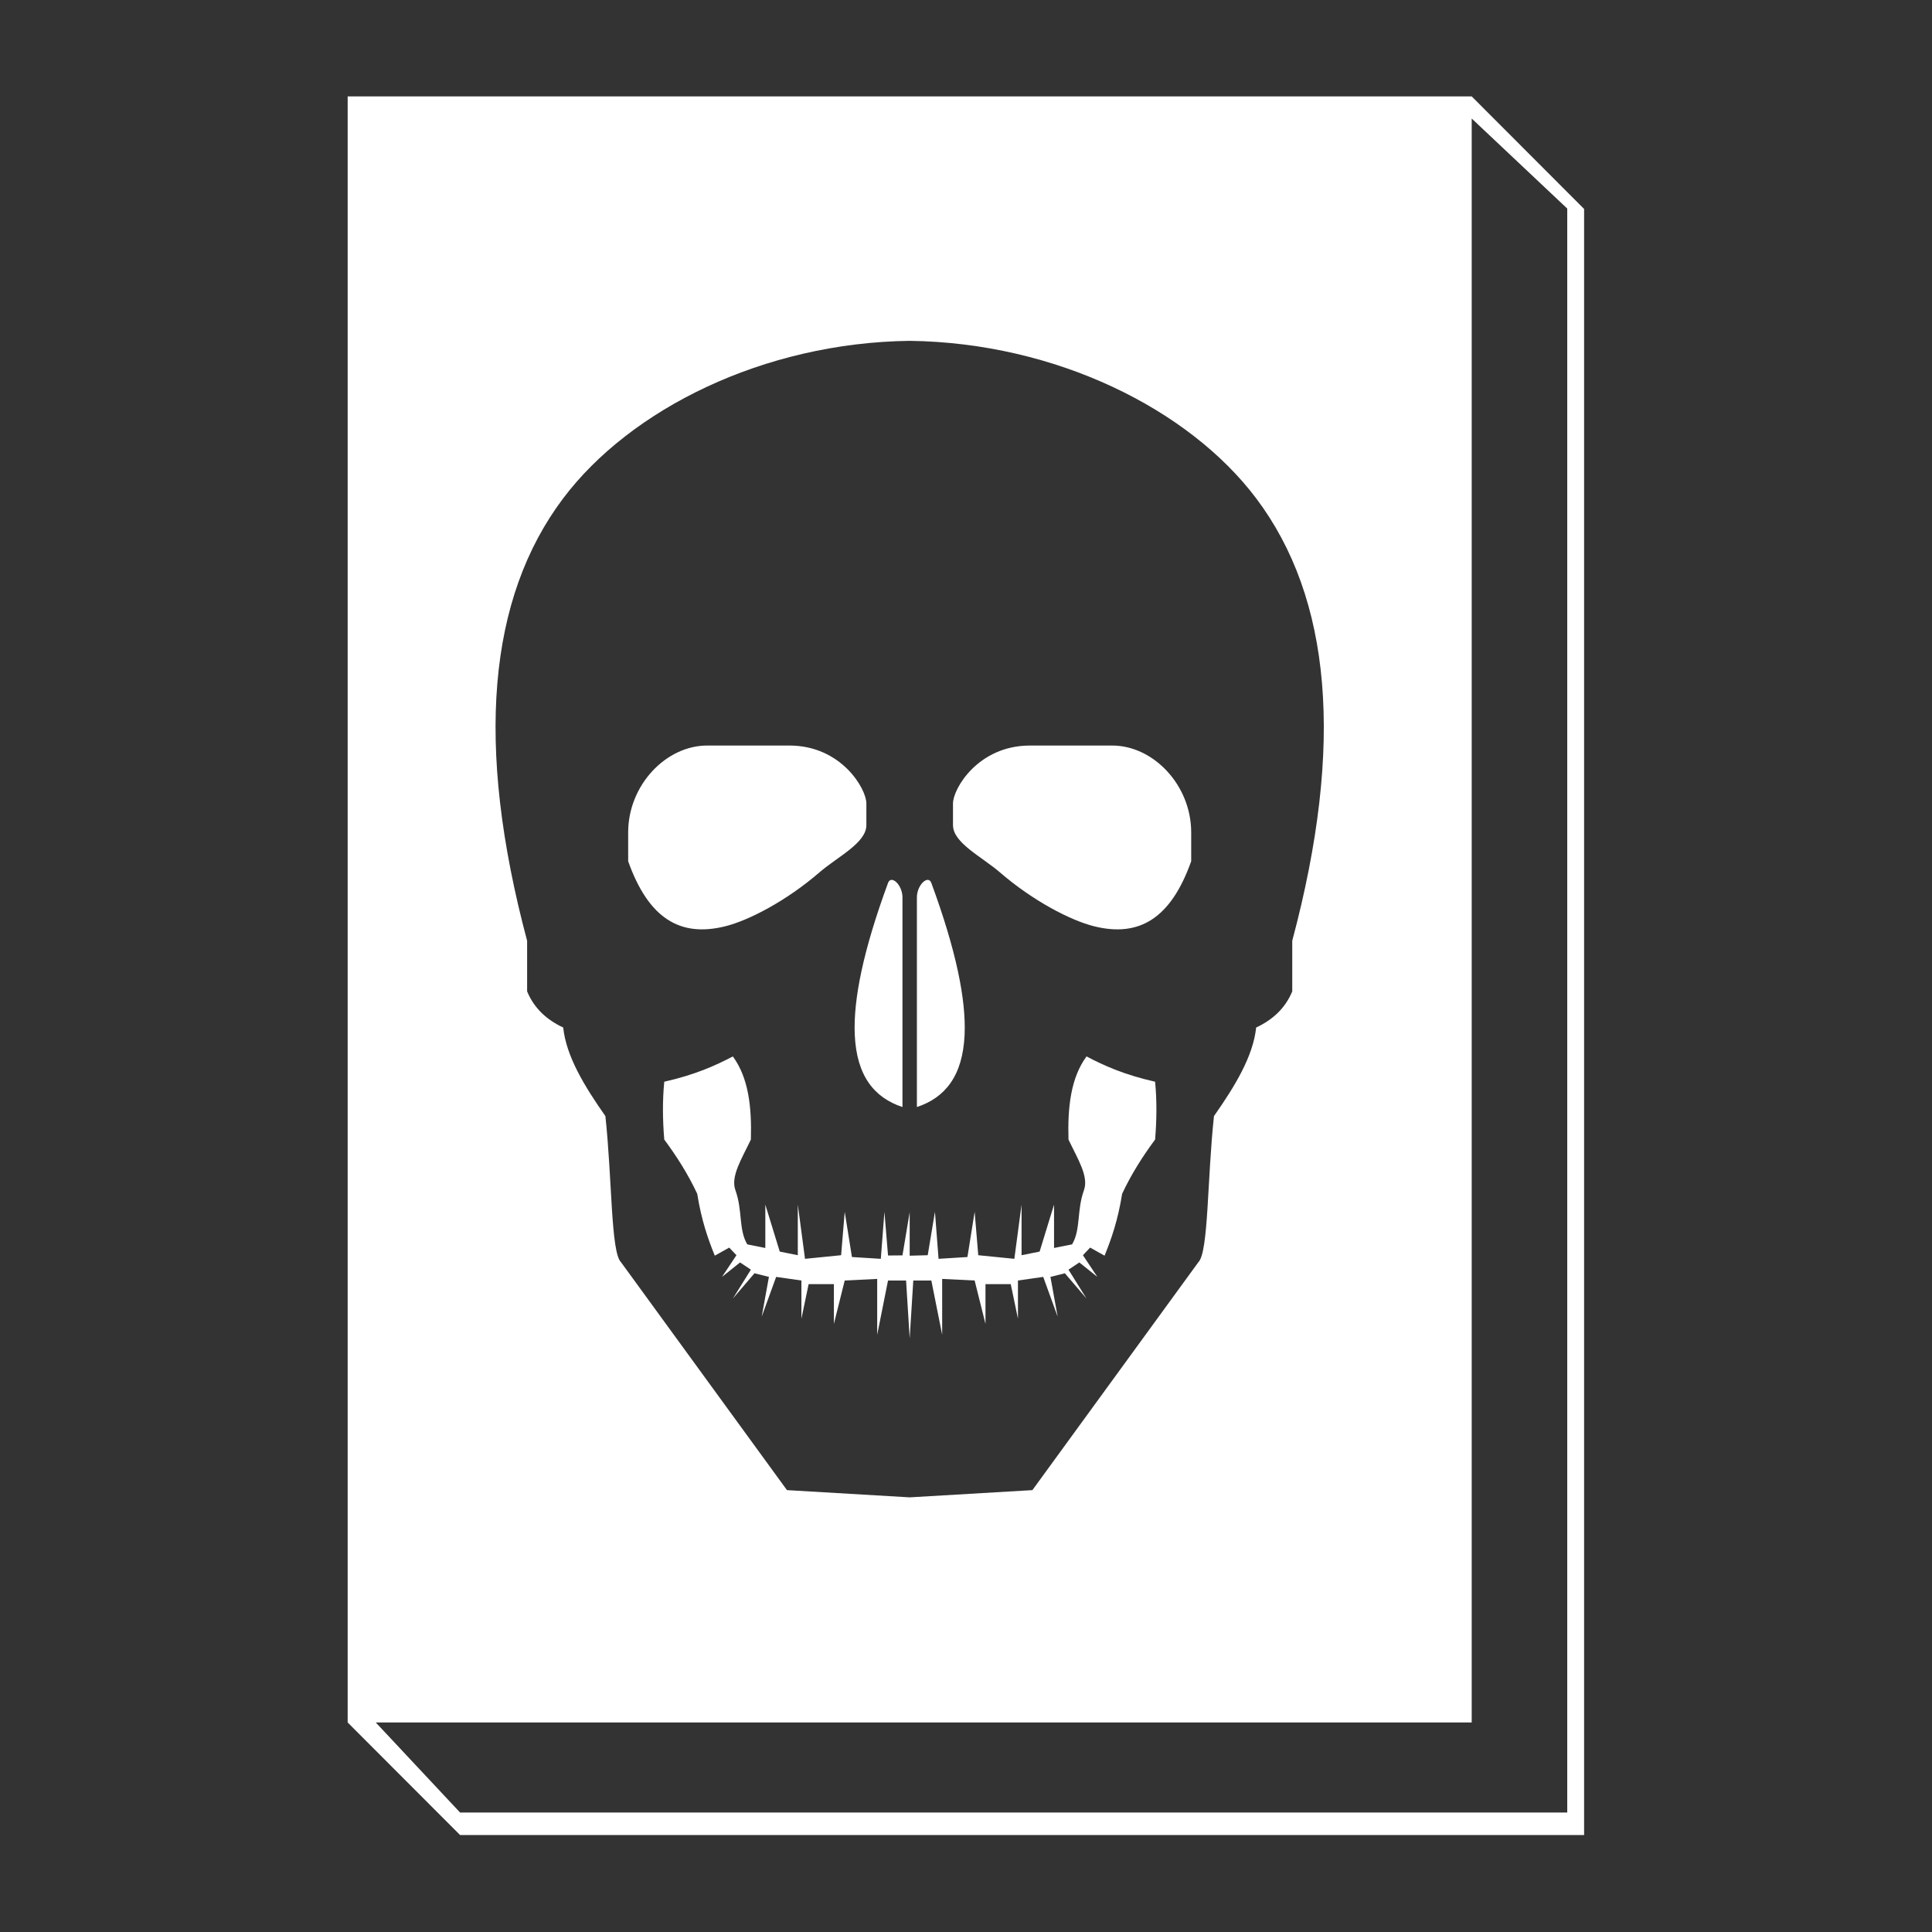 <?xml version="1.0" encoding="UTF-8" standalone="no"?>
<!DOCTYPE svg PUBLIC "-//W3C//DTD SVG 1.1//EN" "http://www.w3.org/Graphics/SVG/1.1/DTD/svg11.dtd">
<svg width="100%" height="100%" viewBox="0 0 1000 1000" version="1.1" xmlns="http://www.w3.org/2000/svg" xmlns:xlink="http://www.w3.org/1999/xlink" xml:space="preserve" xmlns:serif="http://www.serif.com/" style="fill-rule:evenodd;clip-rule:evenodd;stroke-linejoin:round;stroke-miterlimit:2;">
    <rect x="0" y="0" width="1000" height="1000" fill="#333333" stroke="none"/>
    <g transform="matrix(2.909,0,0,2.913,-1449.09,-856.253)">
        <path d="M780,331.073L780,620L580,620L560,600L560,311.073L760,311.073L780,331.073ZM760,315L760,600L565,600L580,616L777,616L777,331L760,315ZM660,354.505C686.024,354.835 709.698,366.642 721.648,382.484C735.007,400.192 737.397,426.21 728.07,461.106L728.07,470.096C726.818,473.113 724.572,475.151 721.648,476.518C721.113,481.619 717.893,486.918 714.142,492.257C712.935,503.413 713.182,516.398 711.374,518.206L681.834,558.716L660,560L638.166,558.716L608.626,518.206C606.818,516.398 607.065,503.413 605.858,492.257C602.107,486.918 598.887,481.619 598.352,476.518C595.428,475.151 593.182,473.113 591.93,470.096L591.93,461.106C582.603,426.21 584.993,400.192 598.352,382.484C610.302,366.642 633.976,354.835 660,354.505ZM660,531.744L660.642,521.47L663.853,521.47L665.78,531.102L665.78,521.187L671.559,521.47L673.486,529.176L673.486,522.112L677.981,522.112L679.265,528.247L679.265,521.47L683.76,520.828L686.329,527.891L685.045,520.828L687.613,520.185L691.466,524.681L688.256,519.543L690.182,518.259L693.393,520.828L690.824,516.975L692.109,515.621L694.677,517.057C695.896,514.052 697.046,510.789 697.803,506.058C699.448,502.552 701.461,499.397 703.668,496.425C703.954,492.968 704,489.538 703.668,486.15C698.164,484.901 694.629,483.31 691.466,481.655C688.655,485.464 688.089,490.71 688.256,496.425C689.895,499.872 691.89,502.967 691.01,505.415C689.693,509.077 690.474,512.382 688.898,515.048L685.687,515.69L685.687,507.984L683.118,516.332L679.907,516.975L679.907,507.984L678.623,517.617L672.201,516.975L671.559,509.268L670.275,517.297L665.137,517.617L664.495,509.268L663.211,516.975L660,517.061L660,509.333L658.716,517.004L656.147,517.027L655.505,509.268L654.863,517.617L649.725,517.297L648.441,509.268L647.799,516.975L641.377,517.617L640.093,507.984L640.093,516.975L636.882,516.332L634.313,507.984L634.313,515.69L631.102,515.048C629.526,512.382 630.307,509.077 628.99,505.415C628.11,502.967 630.105,499.872 631.744,496.425C631.911,490.71 631.345,485.464 628.534,481.655C625.371,483.31 621.836,484.901 616.332,486.15C616,489.538 616.046,492.968 616.332,496.425C618.539,499.397 620.552,502.552 622.197,506.058C622.954,510.789 624.104,514.052 625.323,517.057L627.891,515.621L629.176,516.975L626.607,520.828L629.818,518.259L631.744,519.543L628.534,524.681L632.387,520.185L634.955,520.828L633.671,527.891L636.24,520.828L640.735,521.47L640.735,528.247L642.019,522.112L646.514,522.112L646.514,529.176L648.441,521.47L654.22,521.187L654.22,531.102L656.147,521.47L659.358,521.47L660,531.744ZM663.853,450.831C663.299,449.327 661.284,451.153 661.284,453.4L661.284,490.646C666.248,489.008 669.444,485.182 669.771,477.802C670.047,471.595 668.292,462.875 663.853,450.831ZM656.147,450.831C656.701,449.327 658.716,451.153 658.716,453.4L658.716,490.646C653.752,489.008 650.556,485.182 650.229,477.802C649.953,471.595 651.708,462.875 656.147,450.831ZM681.371,426.414L695.962,426.414C703.362,426.375 710.089,433.458 710.089,441.841L710.089,446.978C706.485,457.08 700.904,460.531 692.844,458.537C688.599,457.487 681.882,453.976 676.054,448.949C672.799,446.141 667.706,443.723 667.706,440.556L667.706,436.703C667.706,434.093 672.167,426.431 681.371,426.414ZM638.629,426.414L624.038,426.414C616.638,426.375 609.911,433.458 609.911,441.841L609.911,446.978C613.515,457.08 619.096,460.531 627.156,458.537C631.401,457.487 638.118,453.976 643.946,448.949C647.201,446.141 652.294,443.723 652.294,440.556L652.294,436.703C652.294,434.093 647.833,426.431 638.629,426.414Z" style="fill:white;"/>
    </g>
</svg>
